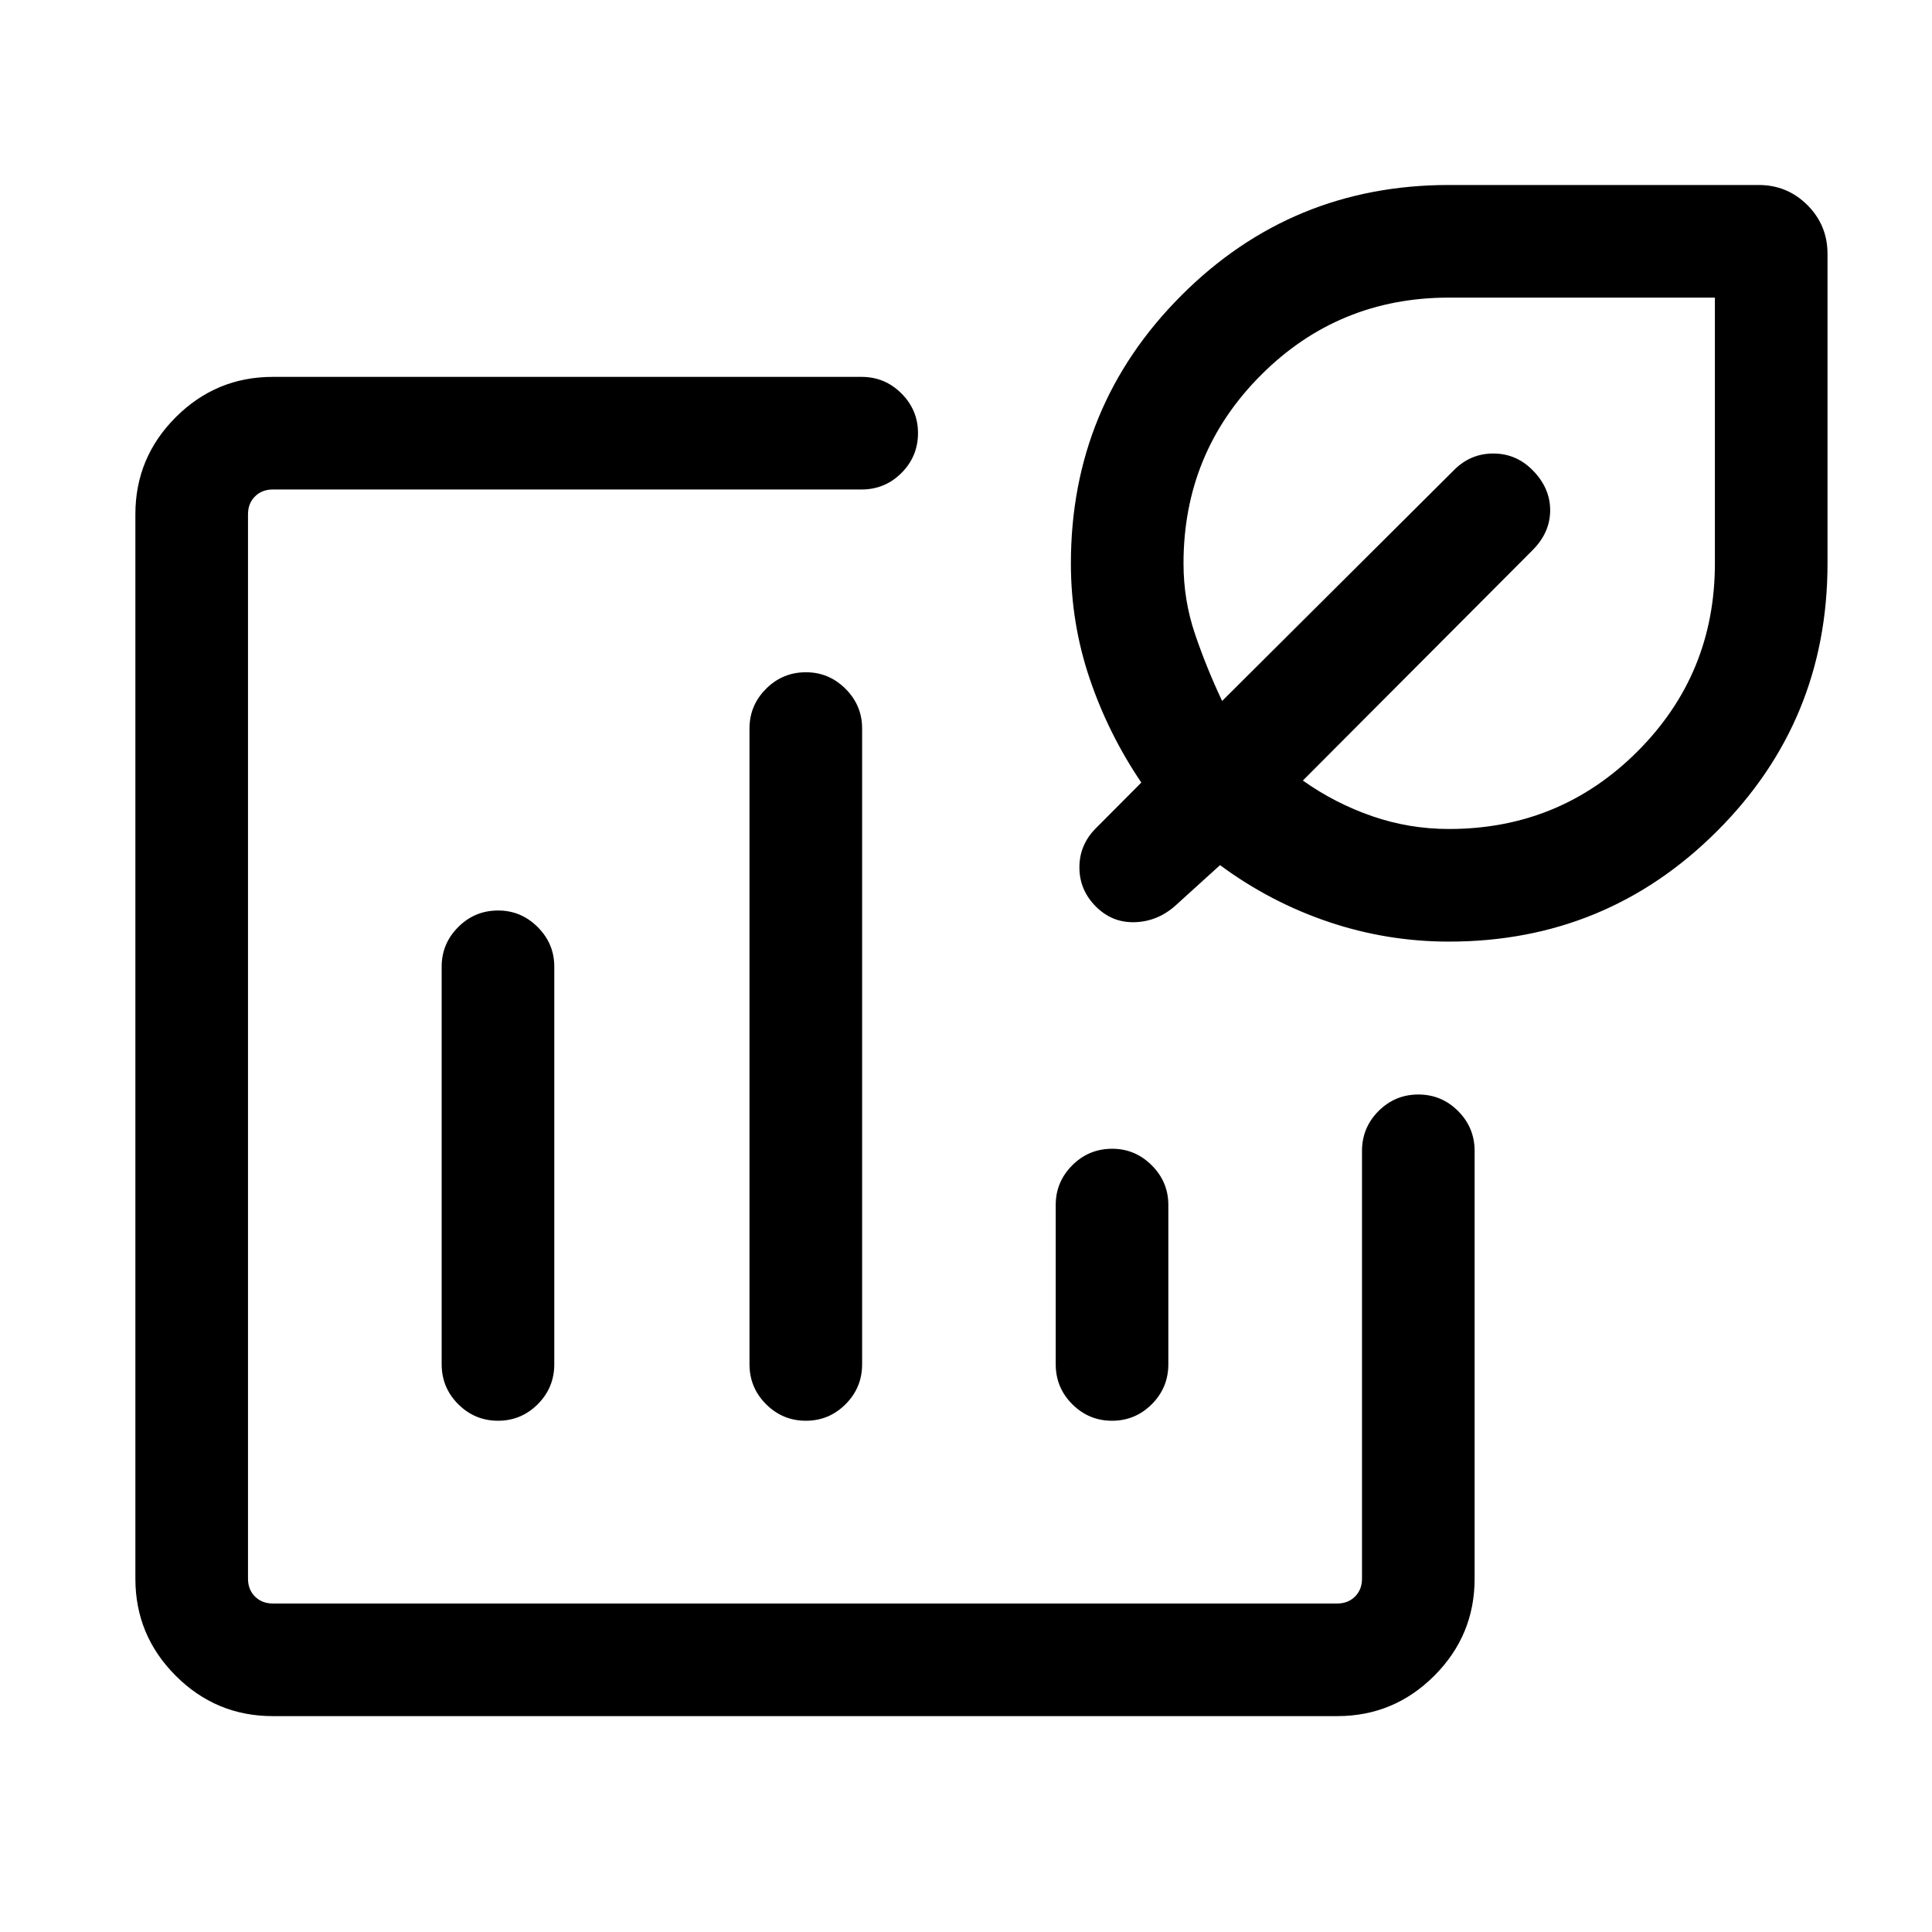 <svg xmlns="http://www.w3.org/2000/svg" height="24" viewBox="0 -960 960 960" width="24"><path d="M400-440ZM135.54-107.27q-28.16 0-48.22-20.05-20.05-20.06-20.05-48.22v-528.92q0-28.16 20.05-48.22 20.06-20.05 48.22-20.05h292.54q11.63 0 19.85 8.24t8.22 19.66q0 11.64-8.22 19.85t-19.85 8.21H135.54q-5.39 0-8.85 3.46t-3.46 8.85v528.92q0 5.39 3.46 8.85t8.85 3.46h528.92q5.39 0 8.85-3.46t3.46-8.85v-212.54q0-11.63 8.22-19.85 8.23-8.22 19.77-8.22 11.55 0 19.76 8.22t8.21 19.85v212.54q0 28.16-20.05 48.22-20.06 20.05-48.22 20.05H135.54Zm111.99-400.31q-11.64 0-19.86 8.24-8.21 8.23-8.21 19.65v197.57q0 11.64 8.23 19.86 8.22 8.22 19.77 8.22 11.54 0 19.75-8.22t8.21-19.86v-197.57q0-11.42-8.24-19.65-8.24-8.24-19.65-8.24Zm152.96-118.38q-11.64 0-19.85 8.23-8.22 8.24-8.22 19.65v315.96q0 11.64 8.23 19.86 8.22 8.22 19.77 8.22 11.54 0 19.75-8.22t8.21-19.86v-315.96q0-11.41-8.24-19.65-8.23-8.23-19.65-8.23Zm152.15 236.77q-11.64 0-19.85 8.23-8.21 8.24-8.21 19.65v79.19q0 11.64 8.22 19.86 8.23 8.22 19.77 8.22t19.76-8.22q8.21-8.22 8.21-19.86v-79.19q0-11.41-8.24-19.65-8.24-8.23-19.66-8.23ZM720-492.12q-30.77 0-59.77-9.77-29-9.77-54-28.23l-22.27 20.2q-8.81 7.8-20.06 8.15-11.25.35-19.36-7.77-8.19-8.19-8.19-19.46 0-11.27 8.19-19.46l22.58-22.69q-16.39-24.2-25.7-51.73-9.3-27.54-9.3-57.12 0-78.2 54.84-133.14Q641.8-868.08 720-868.08h153.85q14.25 0 24.24 9.99 9.99 9.99 9.99 24.24V-680q0 78.2-54.94 133.04Q798.2-492.12 720-492.12Zm0-55.96q55.05 0 93.58-38.47 38.54-38.48 38.54-93.45v-132.12h-132.1q-55.04 0-93.49 38.54-38.45 38.53-38.45 93.58 0 18.28 5.75 35.16 5.75 16.88 13.44 33.15l115.32-114.83q8.14-8.13 19.41-8.13t19.4 8.13q8.87 8.87 8.87 20.02t-8.77 19.9L647.38-572.15q15.94 11.3 34.4 17.69 18.45 6.38 38.22 6.38ZM704.38-669Z"/></svg>